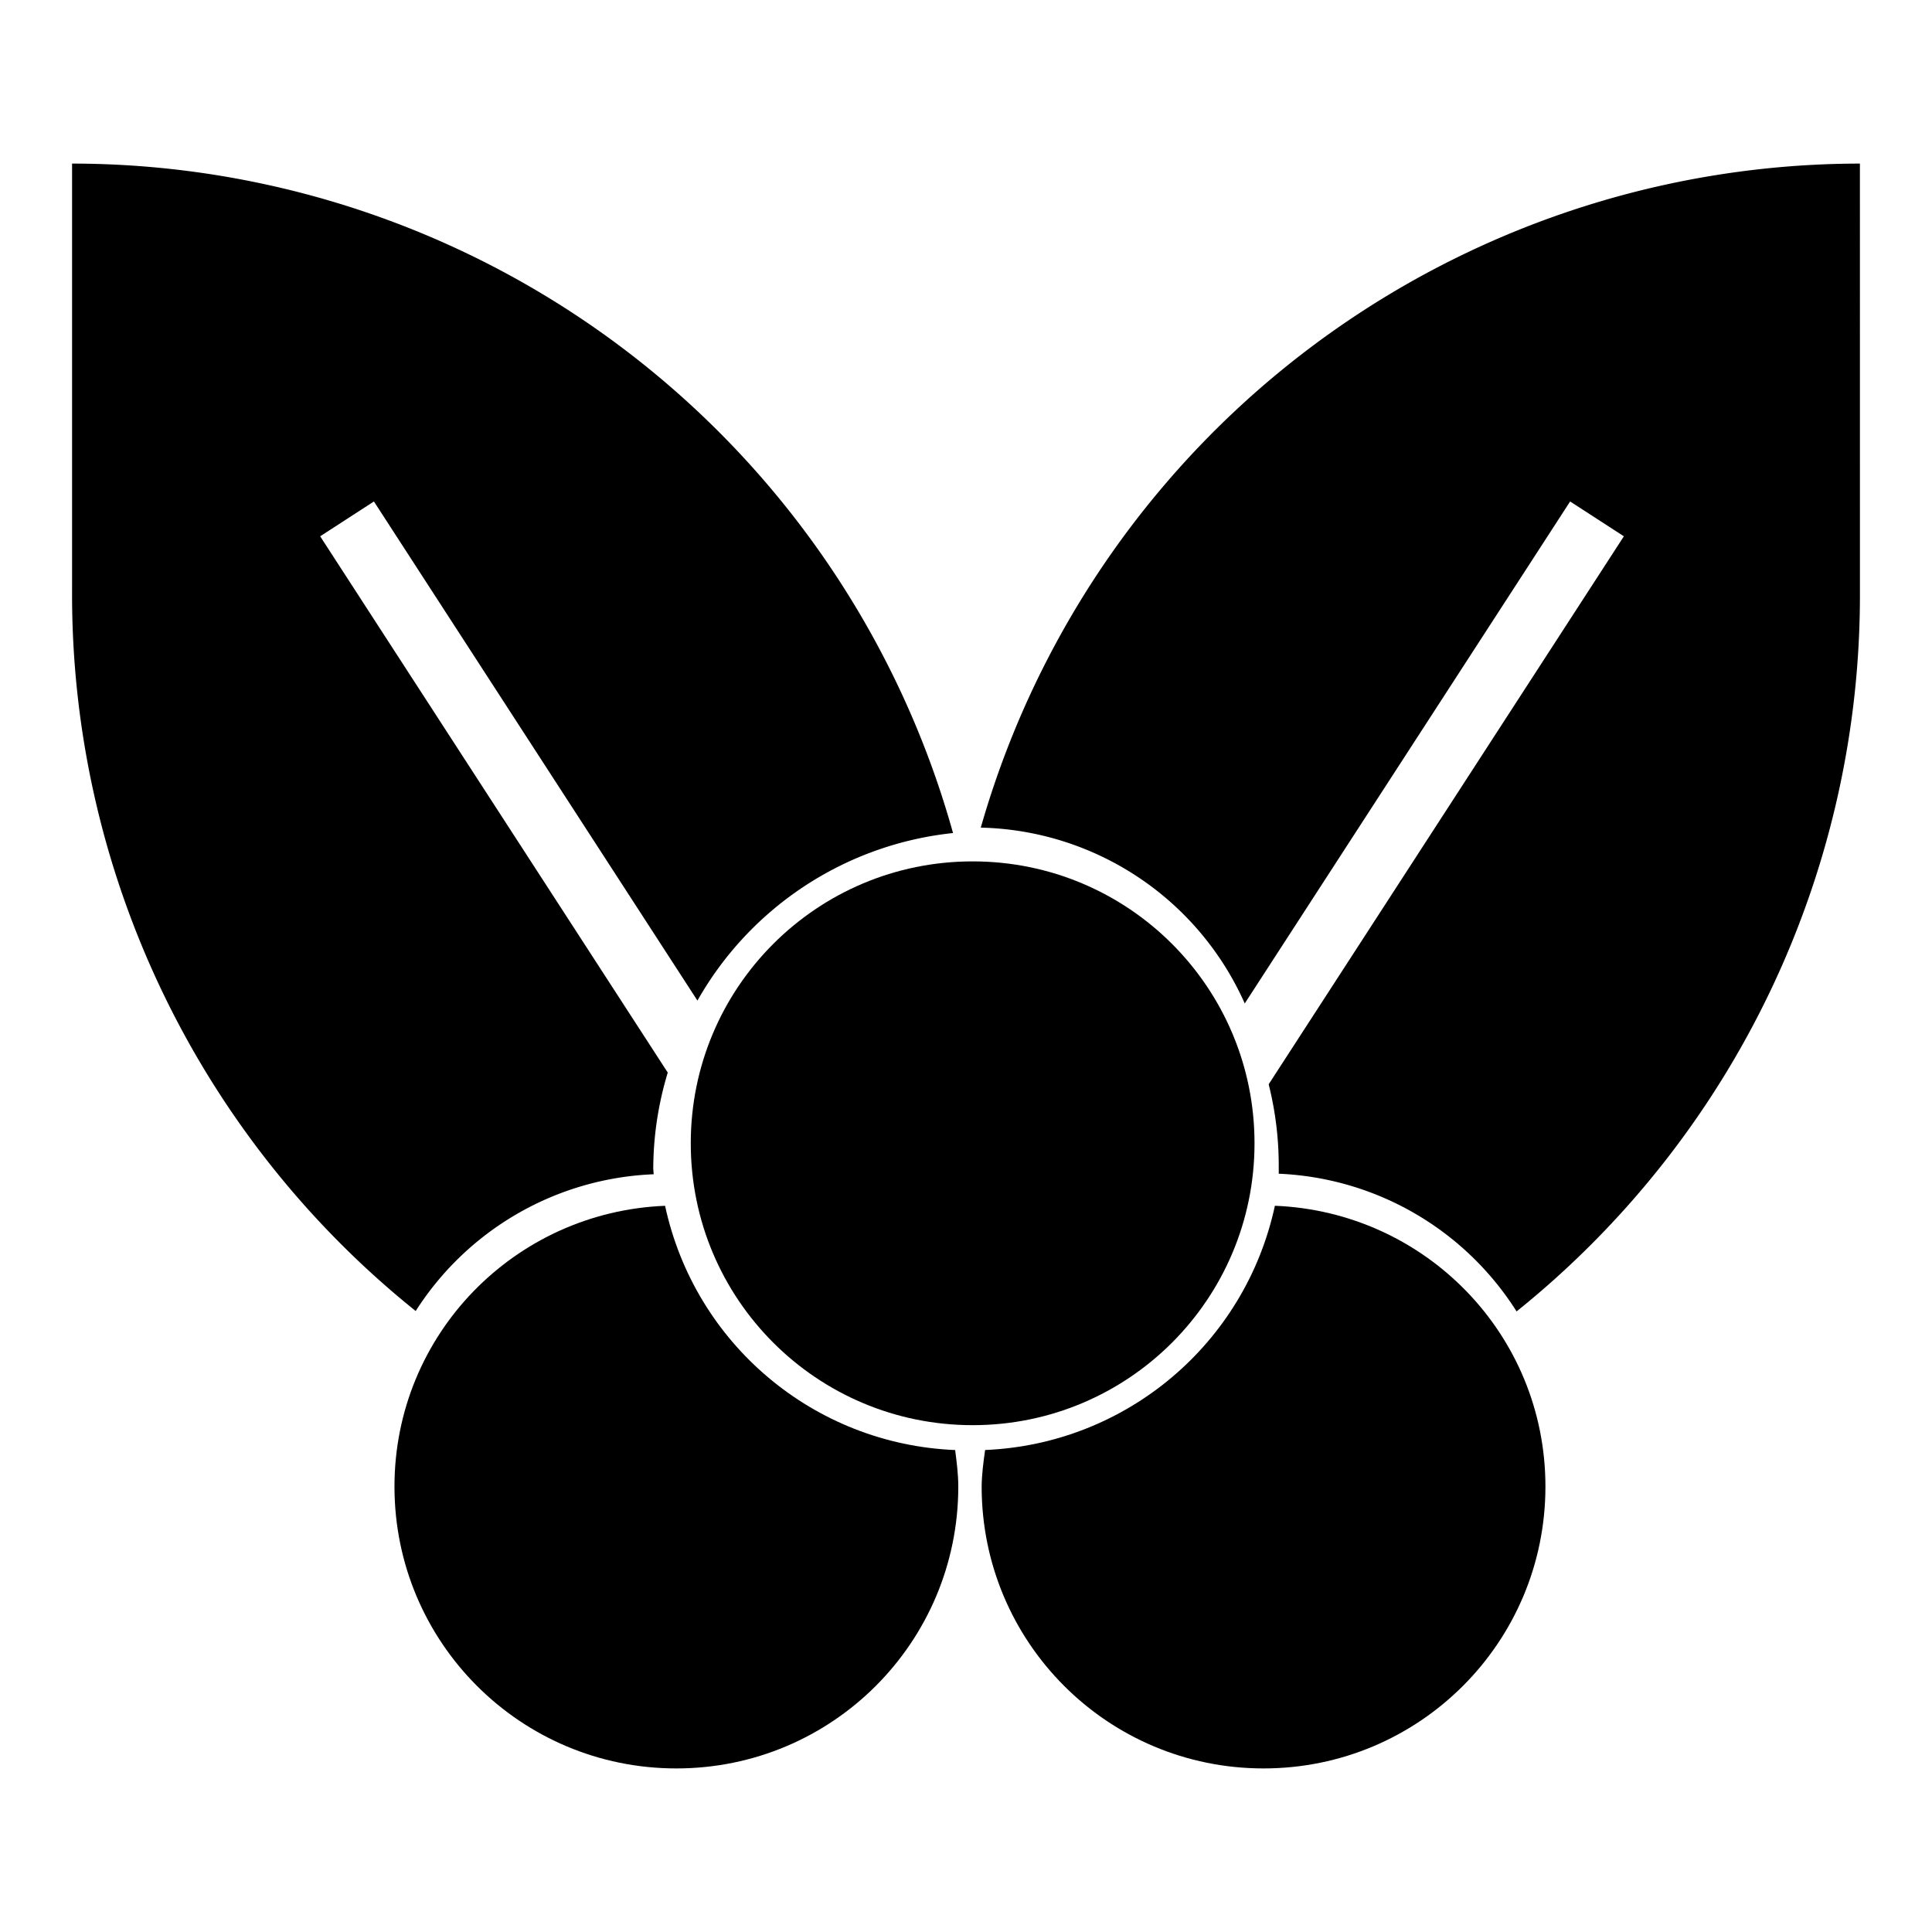 <?xml version="1.0" encoding="UTF-8" standalone="no"?>
<svg
   width="512"
   height="512"
   viewBox="0 0 128 128"
   id="Layer_1"
   data-name="Layer 1"
   version="1.1"
   sodipodi:docname="berry.svg"
   inkscape:version="1.4 (86a8ad7, 2024-10-11)"
   xmlns:inkscape="http://www.inkscape.org/namespaces/inkscape"
   xmlns:sodipodi="http://sodipodi.sourceforge.net/DTD/sodipodi-0.dtd"
   xmlns="http://www.w3.org/2000/svg"
   xmlns:svg="http://www.w3.org/2000/svg">
  <sodipodi:namedview
     id="namedview1"
     pagecolor="#ffffff"
     bordercolor="#000000"
     borderopacity="0.25"
     inkscape:showpageshadow="2"
     inkscape:pageopacity="0.0"
     inkscape:pagecheckerboard="true"
     inkscape:deskcolor="#d1d1d1"
     inkscape:zoom="1"
     inkscape:cx="186.5"
     inkscape:cy="305.5"
     inkscape:window-width="1920"
     inkscape:window-height="1009"
     inkscape:window-x="-8"
     inkscape:window-y="-8"
     inkscape:window-maximized="1"
     inkscape:current-layer="Layer_1" />
  <defs
     id="defs2" />
  <g
     id="g43"
     transform="translate(-2.342,-10.974)"
     style="fill:#000000">
    <path
       id="path4-1"
       style="fill:#000000;stroke:none;stroke-width:1.9;stroke-miterlimit:10;stroke-dasharray:none"
       class="cls-1"
       d="m 7.117,21.812 v 28.314 a 60.855,60.855 0 0 0 22.766,47.707 19.625,19.625 0 0 1 15.768,-9.061 22.061,22.061 0 0 1 -0.029,-0.373 22.118,22.118 0 0 1 0.961,-6.363 l -23.029,-35.531 3.561,-2.307 21.434,33.068 A 22.118,22.118 0 0 1 65.483,66.165 60.623,60.623 0 0 0 7.117,21.812 Z" />
    <path
       id="path4-1-7"
       style="fill:#000000;stroke:none;stroke-width:1.9;stroke-miterlimit:10;stroke-dasharray:none"
       class="cls-1"
       d="M 125.566,21.812 A 60.623,60.623 0 0 0 67.322,65.806 19.625,19.625 0 0 1 84.81,77.456 l 21.557,-33.258 3.561,2.307 -23.531,36.303 a 19.625,19.625 0 0 1 0.021,0.096 22.118,22.118 0 0 1 0.643,5.496 22.061,22.061 0 0 1 0.002,0.336 19.625,19.625 0 0 1 15.756,9.123 60.855,60.855 0 0 0 22.748,-47.732 z" />
    <path
       id="path6-5-3-6-5"
       style="fill:#000000;stroke:none;stroke-width:1.9;stroke-dasharray:none"
       d="m 46.405,90.861 c -9.97,0.401 -17.925,8.533 -17.928,18.598 -9.74e-4,10.326 8.35,18.678 18.676,18.678 10.327,9.8e-4 18.679,-8.351 18.678,-18.678 -0.002,-0.81 -0.102,-1.614 -0.209,-2.416 -9.356,-0.383 -17.244,-7.035 -19.217,-16.182 z" />
    <path
       id="path6-8-4-8-6"
       style="fill:#000000;stroke:none;stroke-width:1.9;stroke-dasharray:none"
       d="m 86.807,90.859 c -1.97,9.141 -9.851,15.789 -19.199,16.182 -0.113,0.802 -0.221,1.607 -0.229,2.418 v 0.004 0.006 c 0.004,10.321 8.353,18.668 18.676,18.668 10.326,-5e-5 18.677,-8.352 18.676,-18.678 -0.001,-10.065 -7.954,-18.197 -17.924,-18.6 z" />
    <path
       id="path6-1-5-0"
       style="fill:#000000;stroke:none;stroke-width:1.9;stroke-dasharray:none"
       d="m 66.783,68.043 c -10.325,0 -18.676,8.351 -18.676,18.676 0,10.325 8.351,18.676 18.676,18.676 10.325,0 18.674,-8.351 18.674,-18.676 0,-10.325 -8.349,-18.676 -18.674,-18.676 z" />
  </g>
</svg>
